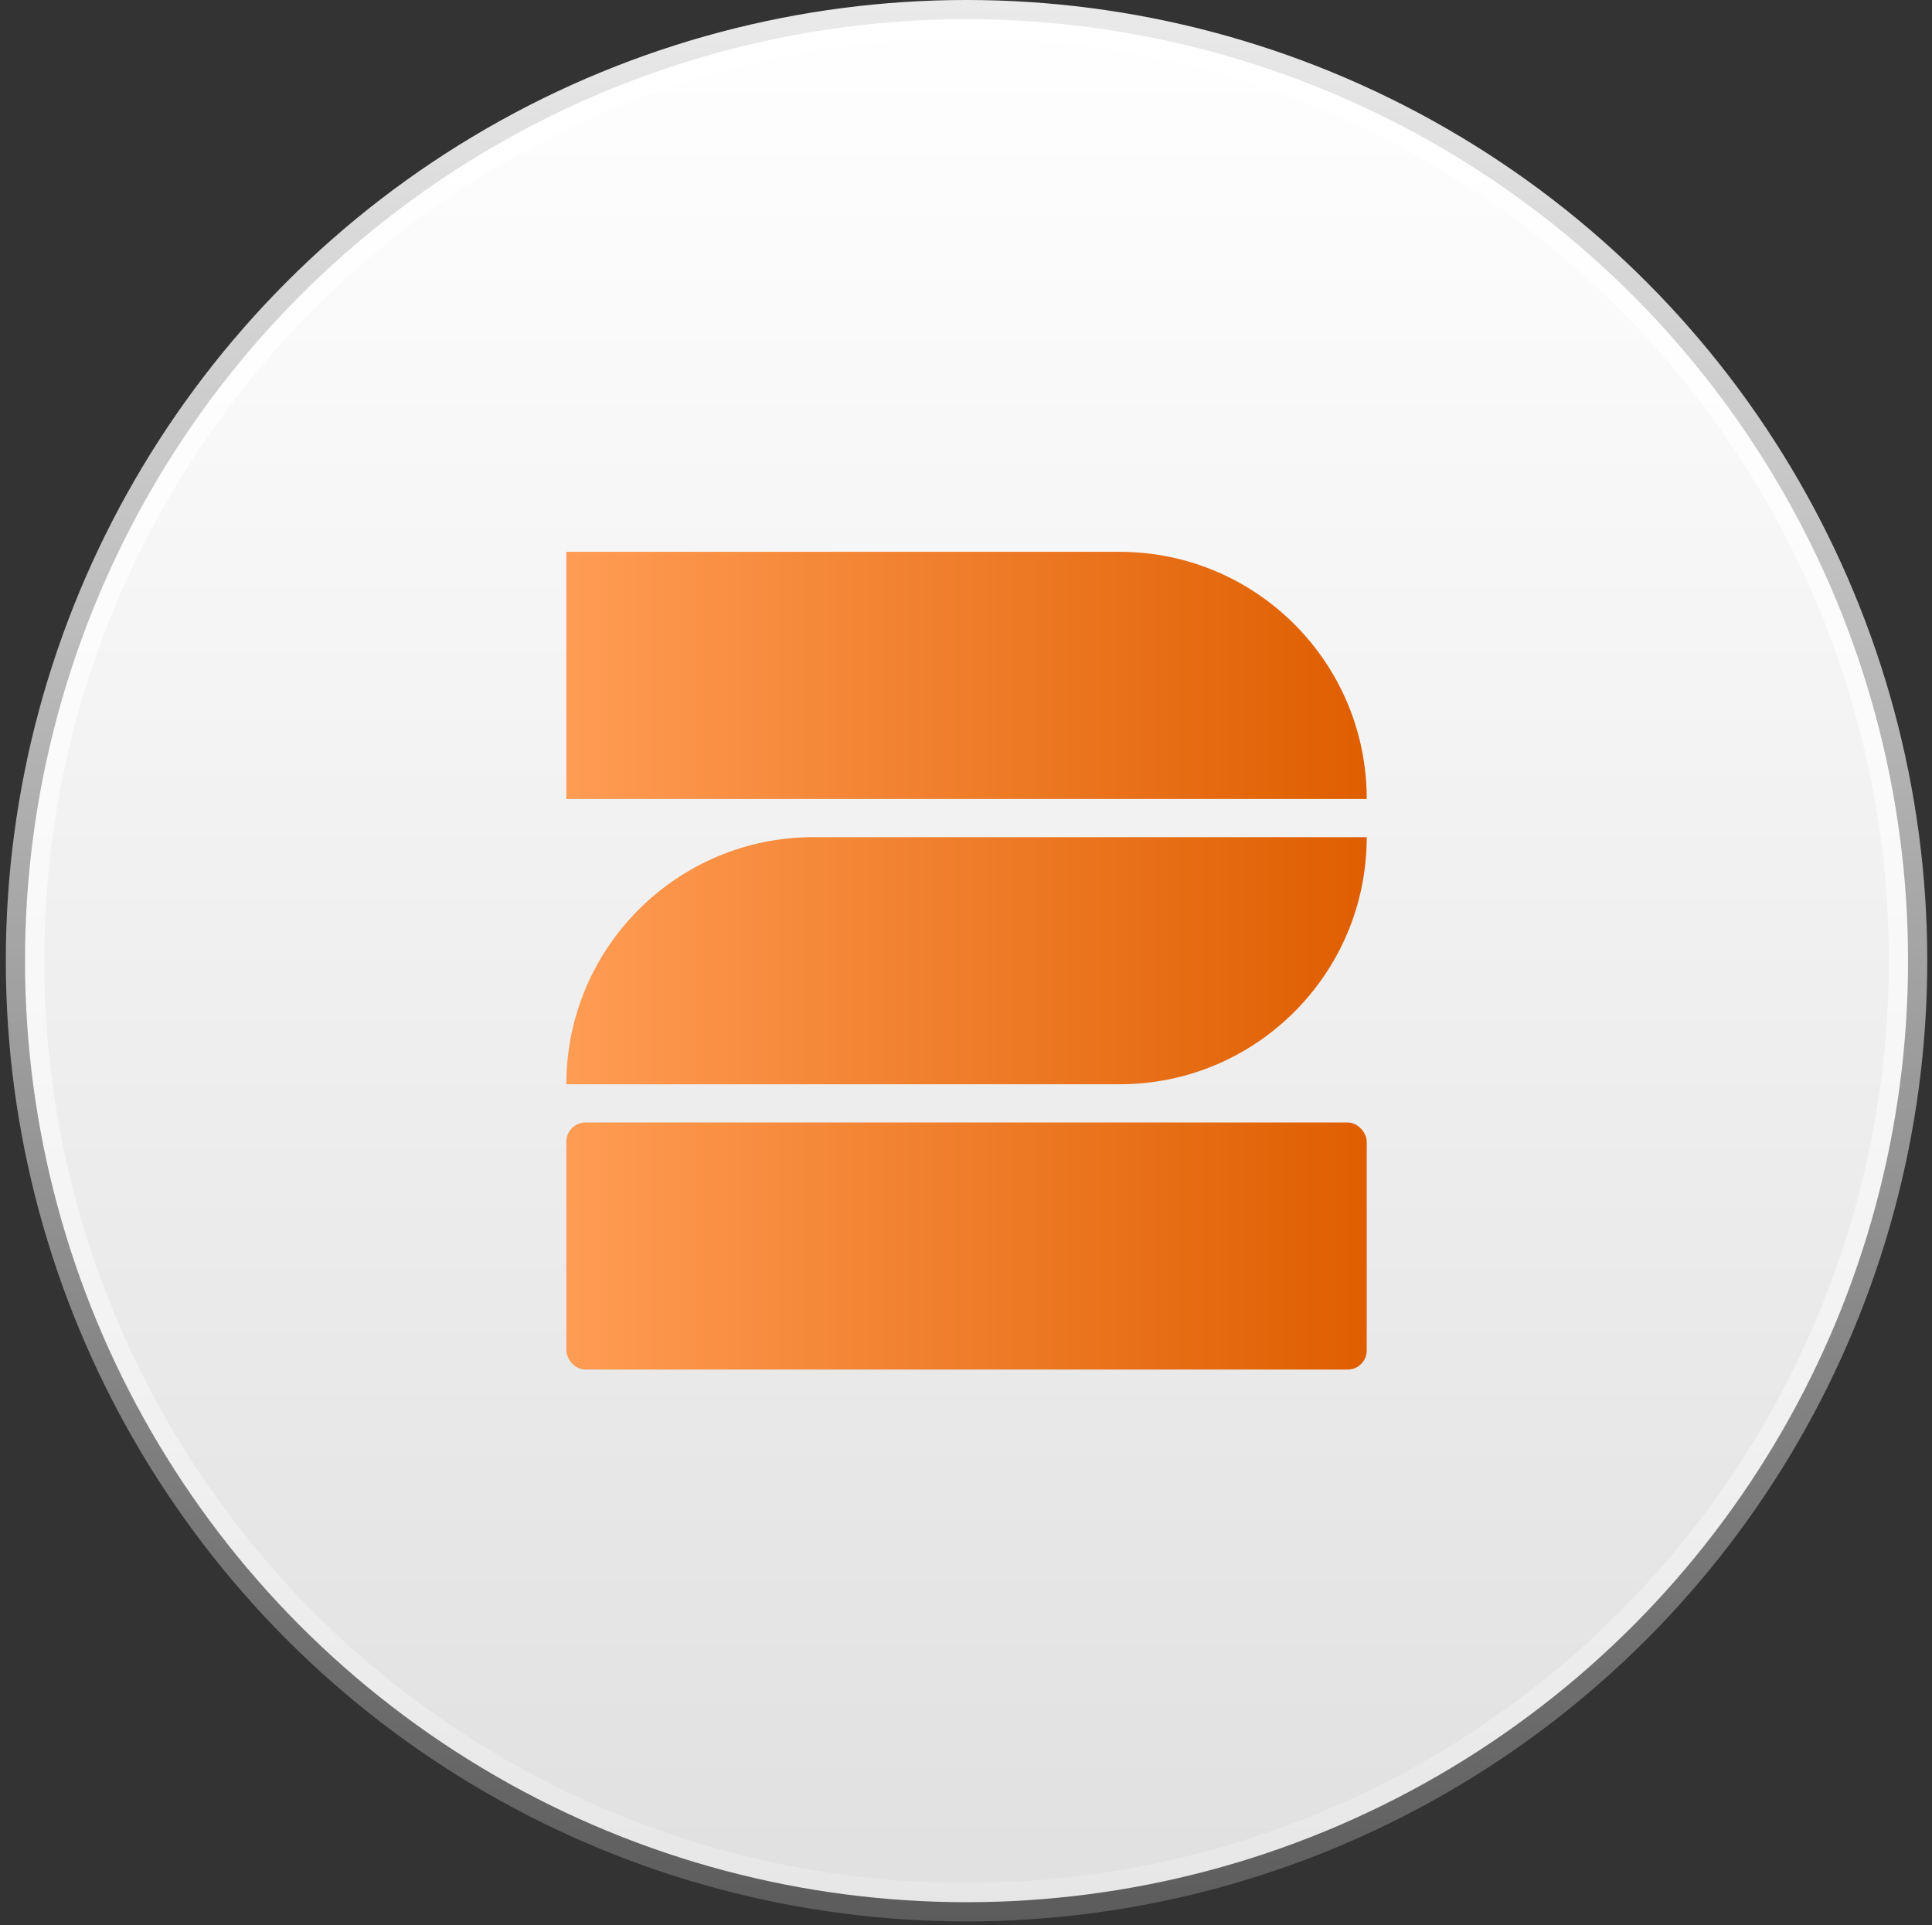 <svg width="280" height="279" viewBox="0 0 280 279" fill="none" xmlns="http://www.w3.org/2000/svg">
<rect x="0" y="0" width="280" height="279" fill="#333333" stroke="none"/>
<circle cx="140.078" cy="139.236" r="136.452" fill="url(#paint0_linear_1018_327)" stroke="url(#paint1_linear_1018_327)" stroke-width="5.569"/>
<path d="M82.079 79.978H162.263C182.043 79.978 198.077 96.012 198.077 115.791H82.079V79.978Z" fill="url(#paint2_linear_1018_327)"/>
<path d="M82.079 157.143C82.079 137.364 98.113 121.33 117.893 121.33H198.077C198.077 141.109 182.043 157.143 162.263 157.143H82.079Z" fill="url(#paint3_linear_1018_327)"/>
<rect x="82.079" y="162.682" width="115.998" height="35.813" rx="2.769" fill="url(#paint4_linear_1018_327)"/>
<defs>
<linearGradient id="paint0_linear_1018_327" x1="140.078" y1="0" x2="140.078" y2="278.473" gradientUnits="userSpaceOnUse">
<stop stop-color="white"/>
<stop offset="1" stop-color="#E0E0E0"/>
</linearGradient>
<linearGradient id="paint1_linear_1018_327" x1="140.078" y1="0" x2="140.078" y2="278.473" gradientUnits="userSpaceOnUse">
<stop stop-color="white" stop-opacity="0.9"/>
<stop offset="1" stop-color="white" stop-opacity="0.2"/>
</linearGradient>
<linearGradient id="paint2_linear_1018_327" x1="82.079" y1="97.885" x2="198.077" y2="97.885" gradientUnits="userSpaceOnUse">
<stop stop-color="#FF9C54"/>
<stop offset="1" stop-color="#DF5E00"/>
</linearGradient>
<linearGradient id="paint3_linear_1018_327" x1="82.079" y1="139.237" x2="198.077" y2="139.237" gradientUnits="userSpaceOnUse">
<stop stop-color="#FF9C54"/>
<stop offset="1" stop-color="#DF5E00"/>
</linearGradient>
<linearGradient id="paint4_linear_1018_327" x1="82.079" y1="180.589" x2="198.077" y2="180.589" gradientUnits="userSpaceOnUse">
<stop stop-color="#FF9C54"/>
<stop offset="1" stop-color="#DF5E00"/>
</linearGradient>
</defs>
</svg>
